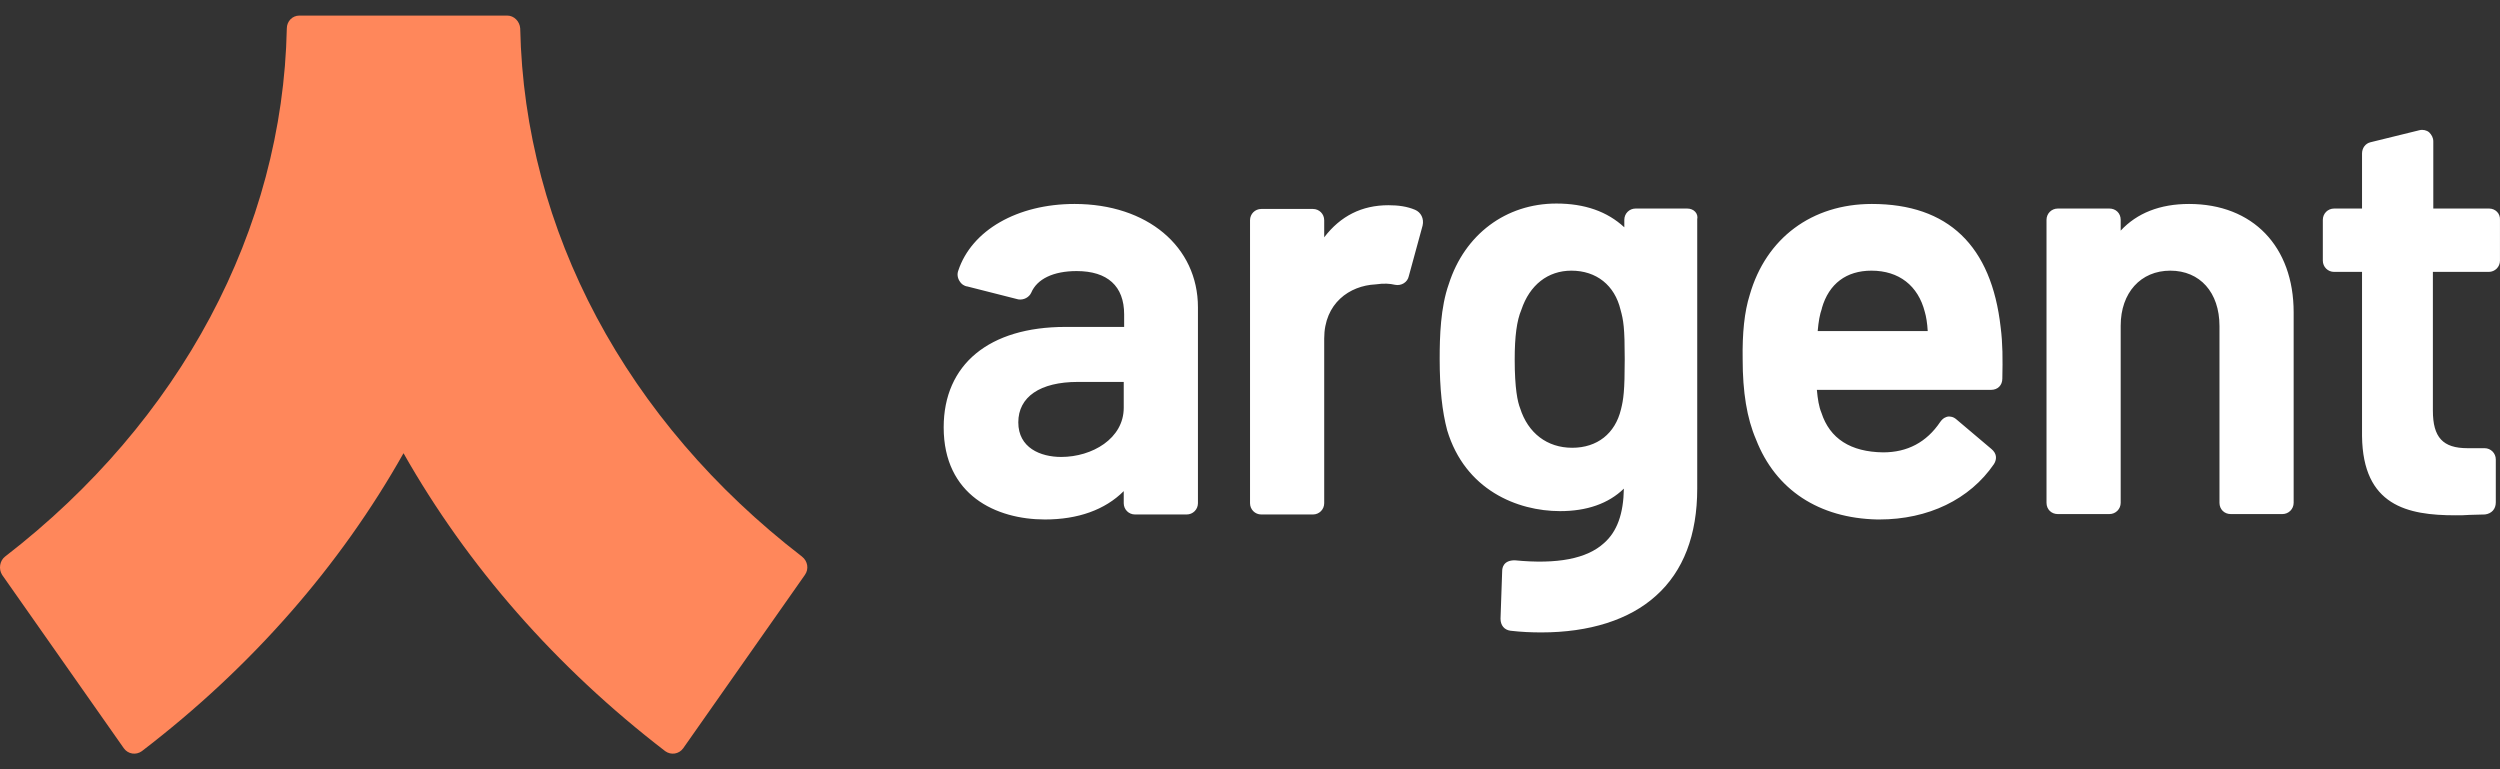 <svg width="91" height="28" viewBox="0 0 91 28" fill="none" xmlns="http://www.w3.org/2000/svg">
<rect x="0" y="0" width="91" height="28" fill="#333333" stroke="none"/>
<path d="M18.466 0.567H10.896C10.638 0.567 10.44 0.779 10.44 1.037C10.289 8.365 6.572 15.328 0.185 20.259C-0.013 20.411 -0.058 20.714 0.078 20.927L4.508 27.238C4.66 27.45 4.948 27.496 5.161 27.344C9.166 24.279 12.382 20.593 14.688 16.497C17.009 20.593 20.226 24.279 24.216 27.344C24.428 27.496 24.716 27.45 24.868 27.238L29.298 20.927C29.45 20.714 29.404 20.426 29.192 20.259C22.79 15.328 19.088 8.38 18.936 1.037C18.921 0.779 18.709 0.567 18.466 0.567Z" fill="#FF875B"/>
<path d="M90.605 7.591H88.572V5.148C88.572 5.012 88.511 4.906 88.42 4.815C88.329 4.739 88.192 4.709 88.071 4.739L86.281 5.179C86.099 5.224 85.978 5.391 85.978 5.588V7.591H84.961C84.733 7.591 84.551 7.773 84.551 8.001V9.487C84.551 9.715 84.733 9.897 84.961 9.897H85.978V15.874C86.008 18.408 87.631 18.757 89.376 18.757C89.543 18.757 89.725 18.757 89.892 18.742C90.074 18.742 90.256 18.727 90.438 18.727H90.453C90.696 18.696 90.847 18.529 90.847 18.287V16.724C90.847 16.497 90.665 16.314 90.438 16.314H89.816C88.921 16.314 88.557 15.92 88.557 14.949V9.897H90.59C90.817 9.897 90.999 9.715 90.999 9.487V8.001C91.014 7.773 90.832 7.591 90.605 7.591ZM79.681 7.424C78.62 7.424 77.785 7.758 77.193 8.395V8.001C77.193 7.758 77.011 7.591 76.784 7.591H74.903C74.675 7.591 74.493 7.773 74.493 8.001V18.302C74.493 18.545 74.675 18.712 74.903 18.712H76.784C77.011 18.712 77.193 18.529 77.193 18.302V11.854C77.193 10.656 77.922 9.852 78.999 9.852C80.076 9.852 80.789 10.64 80.789 11.869V18.302C80.789 18.545 80.971 18.712 81.199 18.712H83.08C83.307 18.712 83.489 18.529 83.489 18.302V11.369C83.489 8.972 82.003 7.424 79.681 7.424ZM70.169 12.051H66.164C66.194 11.702 66.24 11.444 66.316 11.232V11.217C66.574 10.322 67.211 9.852 68.121 9.852C69.122 9.852 69.82 10.398 70.063 11.354C70.109 11.505 70.154 11.763 70.169 12.051ZM68.136 7.424C65.952 7.424 64.283 8.668 63.691 10.732C63.494 11.354 63.418 12.127 63.433 13.083C63.433 14.266 63.585 15.222 63.919 15.996C64.632 17.832 66.21 18.863 68.333 18.909C68.364 18.909 68.379 18.909 68.409 18.909C70.184 18.909 71.701 18.18 72.581 16.891C72.703 16.694 72.672 16.497 72.49 16.345L71.216 15.268C71.095 15.161 70.988 15.161 70.912 15.161C70.837 15.177 70.731 15.207 70.624 15.359C70.124 16.102 69.426 16.466 68.546 16.466C67.362 16.451 66.604 15.966 66.3 15.025C66.21 14.812 66.164 14.524 66.134 14.191H72.475C72.718 14.191 72.885 14.024 72.885 13.781C72.9 13.068 72.9 12.507 72.824 11.915C72.49 8.941 70.912 7.424 68.136 7.424ZM59.14 13.068C59.14 14.236 59.094 14.539 59.003 14.903C58.791 15.783 58.138 16.299 57.228 16.299C56.318 16.299 55.62 15.768 55.332 14.858C55.241 14.63 55.135 14.145 55.135 13.083C55.135 12.249 55.21 11.672 55.377 11.278C55.681 10.367 56.348 9.852 57.198 9.852C58.108 9.852 58.776 10.383 58.988 11.278C59.094 11.657 59.14 11.93 59.14 13.068ZM61.415 7.591H59.534C59.307 7.591 59.125 7.773 59.125 8.001V8.274C58.502 7.697 57.683 7.409 56.652 7.409C54.816 7.409 53.314 8.532 52.737 10.337C52.434 11.187 52.404 12.249 52.404 13.068C52.404 14.145 52.495 14.979 52.677 15.662C53.329 17.831 55.226 18.605 56.788 18.605C57.759 18.605 58.548 18.332 59.109 17.786C59.094 18.696 58.867 19.349 58.381 19.773C57.759 20.335 56.697 20.547 55.135 20.395C54.725 20.395 54.679 20.669 54.679 20.79L54.619 22.519C54.619 22.762 54.755 22.929 54.983 22.959C55.377 23.005 55.741 23.02 56.105 23.02C57.85 23.02 59.307 22.565 60.278 21.685C61.279 20.79 61.779 19.47 61.779 17.786V7.985C61.825 7.773 61.658 7.591 61.415 7.591ZM51.509 7.637C51.22 7.515 50.902 7.47 50.538 7.47C49.567 7.47 48.793 7.864 48.201 8.638V8.016C48.201 7.788 48.019 7.606 47.792 7.606H45.91C45.683 7.606 45.501 7.788 45.501 8.016V18.317C45.501 18.545 45.683 18.727 45.91 18.727H47.792C48.019 18.727 48.201 18.545 48.201 18.317V12.324C48.201 11.035 49.127 10.398 50.067 10.352C50.386 10.307 50.583 10.322 50.78 10.367C51.008 10.413 51.236 10.276 51.281 10.049L51.782 8.213C51.842 7.955 51.721 7.728 51.509 7.637ZM40.904 13.902V14.843C40.904 15.966 39.751 16.633 38.628 16.633C37.87 16.633 37.066 16.299 37.066 15.374C37.066 14.448 37.855 13.902 39.235 13.902H40.904ZM39.114 7.424C37.035 7.424 35.367 8.38 34.881 9.852C34.836 9.973 34.851 10.109 34.927 10.231C34.987 10.337 35.093 10.413 35.215 10.428L37.066 10.898C37.263 10.929 37.46 10.822 37.536 10.656C37.748 10.155 38.34 9.867 39.19 9.867C40.312 9.867 40.919 10.413 40.919 11.444V11.9H38.78C36.004 11.9 34.35 13.265 34.35 15.556C34.35 18.029 36.262 18.909 38.037 18.909C39.235 18.909 40.221 18.56 40.904 17.877V18.317C40.904 18.545 41.086 18.727 41.314 18.727H43.195C43.422 18.727 43.605 18.545 43.605 18.317V11.187C43.605 8.972 41.754 7.424 39.114 7.424Z" fill="white"/>
</svg>
